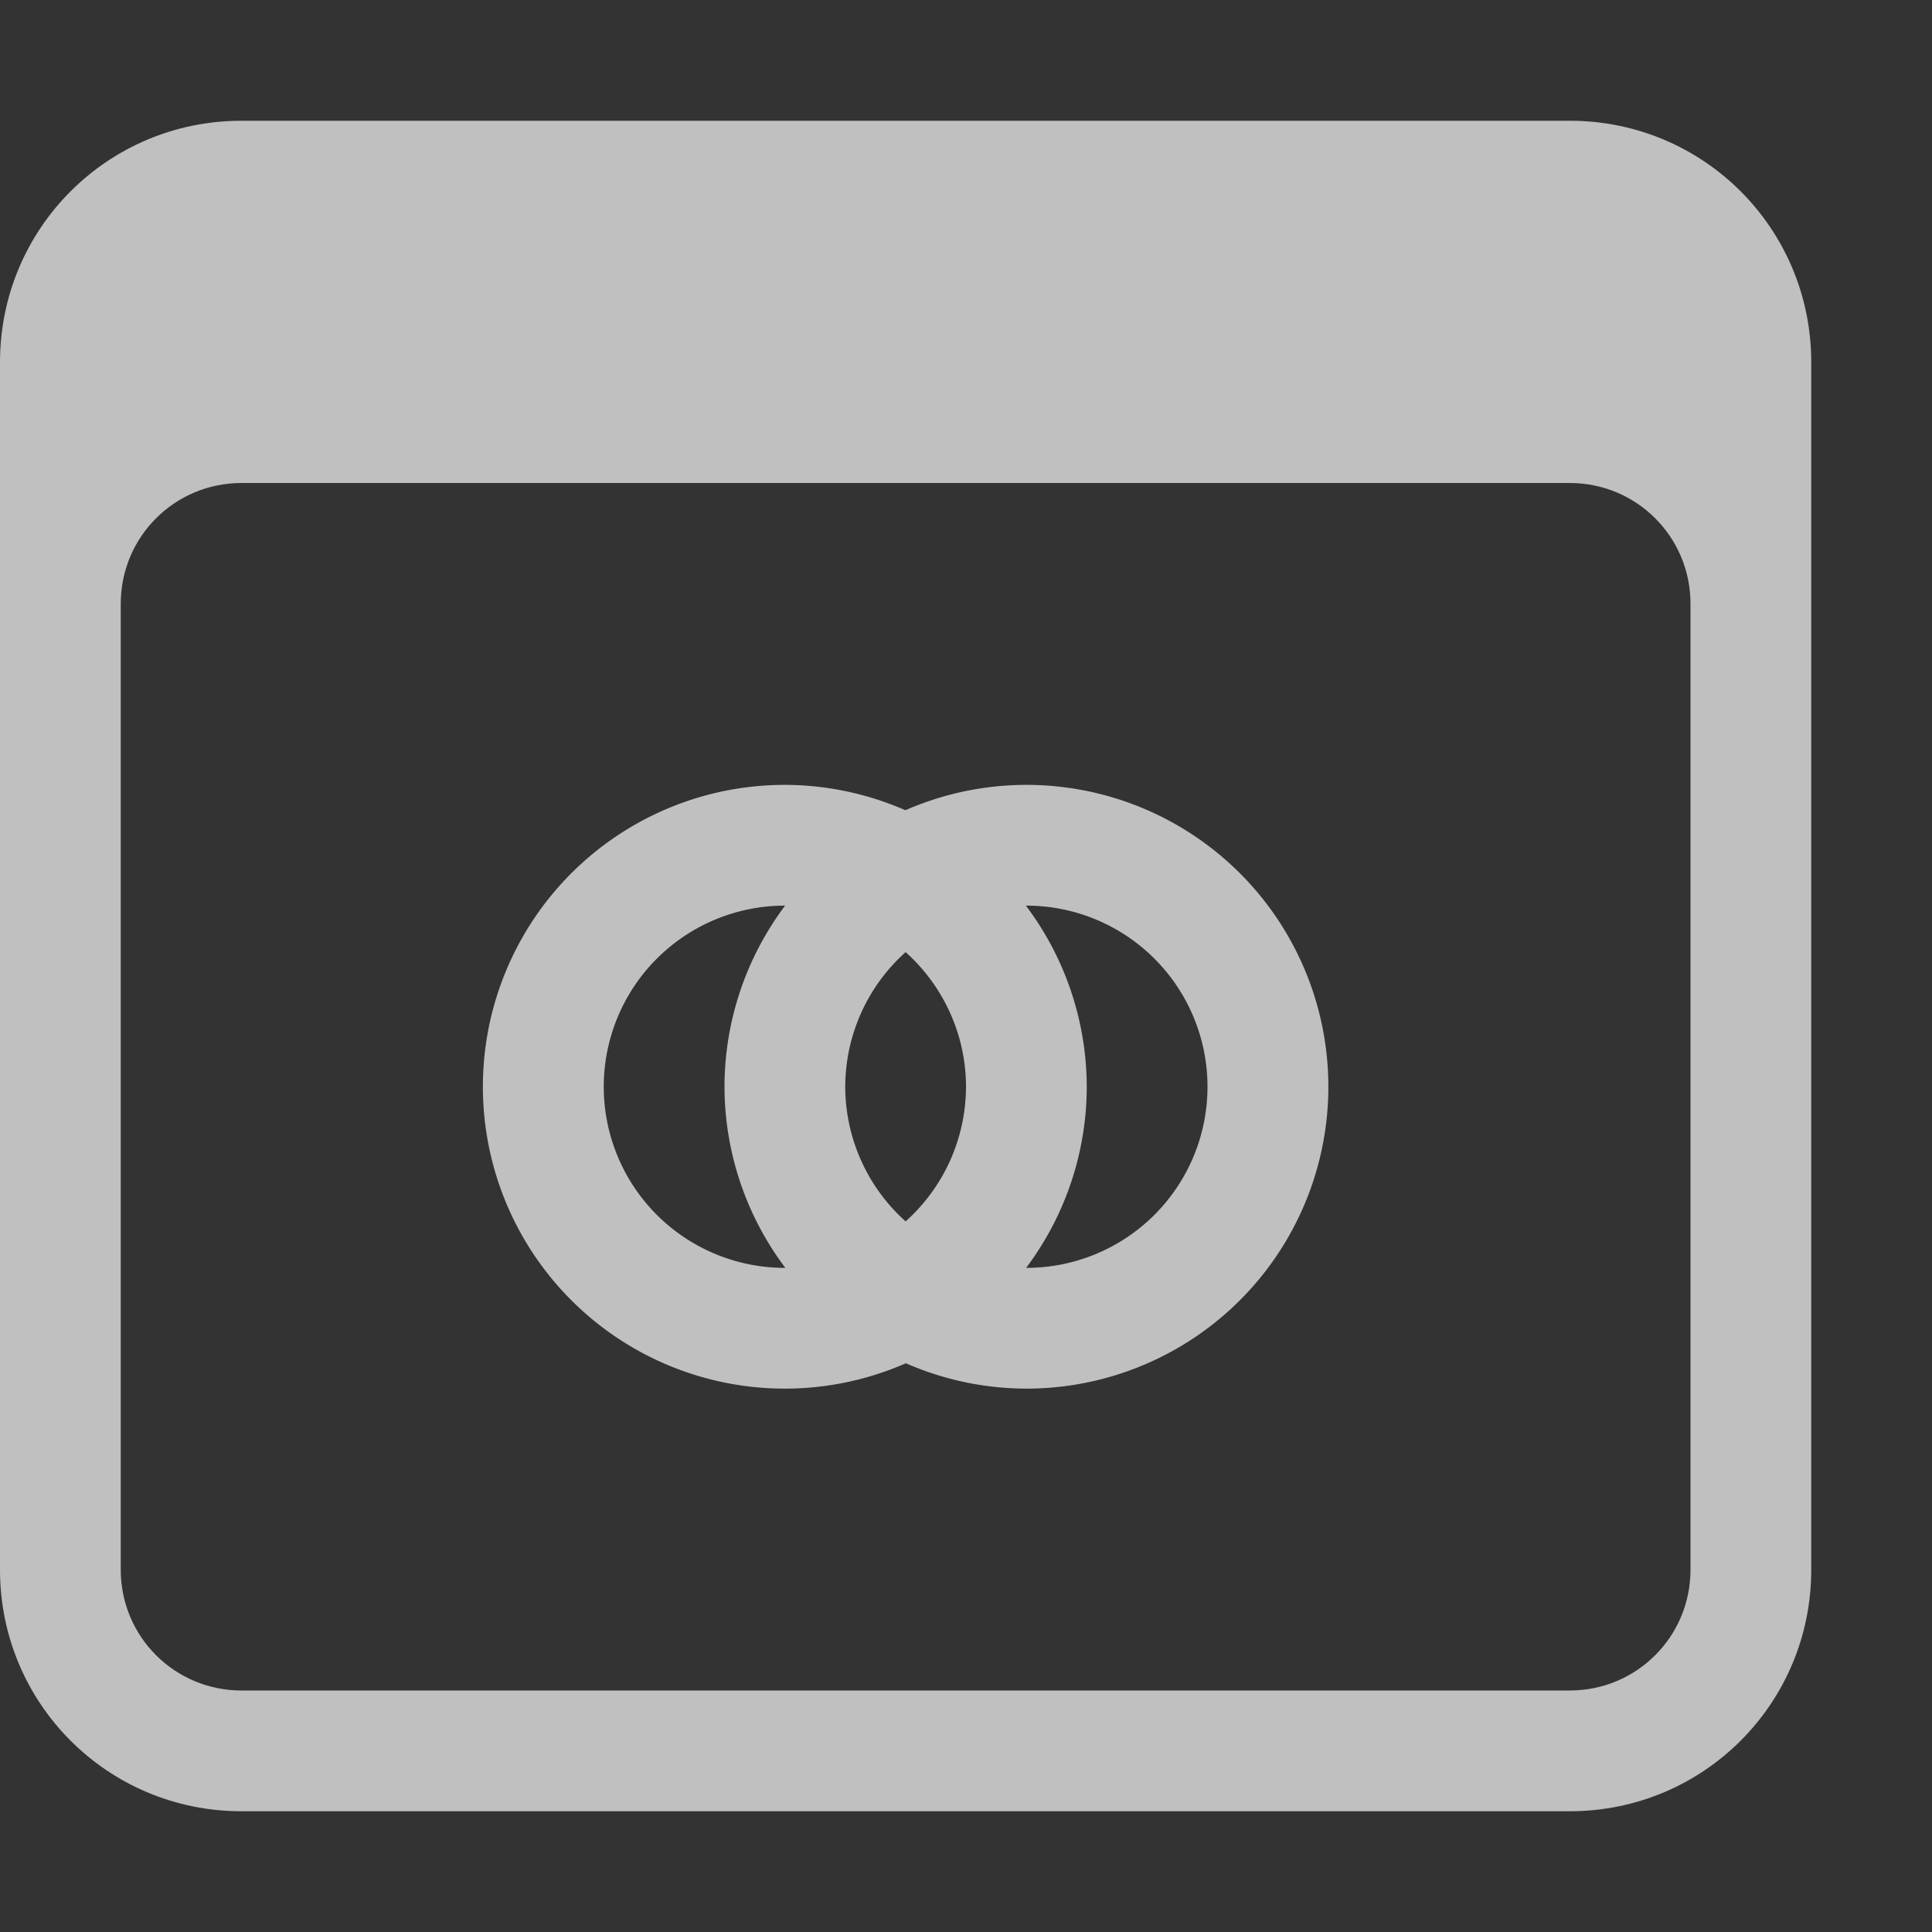 <svg xmlns="http://www.w3.org/2000/svg" viewBox="0 0 16 16">
    <rect x="0" y="0" width="16" height="16" fill="#333333" stroke="none"/>
    <defs>
        <style id="current-color-scheme" type="text/css">
            .ColorScheme-Text{color:#fdfdfd;opacity:.7}
        </style>
    </defs>
    <path fill="currentColor" d="M6.5 6.5a2.5 2.5 0 1 0 1.002 4.79 2.5 2.5 0 0 0 .998.21 2.5 2.5 0 1 0-1.002-4.79A2.5 2.5 0 0 0 6.5 6.5zm0 1h.002A2.5 2.5 0 0 0 6 9a2.5 2.5 0 0 0 .504 1.5H6.5a1.5 1.5 0 0 1 0-3zm1.996 0H8.5a1.5 1.5 0 1 1 0 3h-.002A2.5 2.5 0 0 0 9 9a2.5 2.5 0 0 0-.504-1.5zm-.996.385c.317.284.5.69.5 1.115a1.5 1.5 0 0 1-.5 1.115A1.5 1.5 0 0 1 7 9a1.5 1.5 0 0 1 .5-1.115z" class="ColorScheme-Text"/>
    <path fill="currentColor" d="M2 1C.892 1 0 1.892 0 3v10c0 1.108.892 2 2 2h11c1.108 0 2-.892 2-2V3c0-1.108-.892-2-2-2zm0 3h11c.554 0 1 .446 1 1v8c0 .554-.446 1-1 1H2c-.554 0-1-.446-1-1V5c0-.554.446-1 1-1z" class="ColorScheme-Text"/>
</svg>
